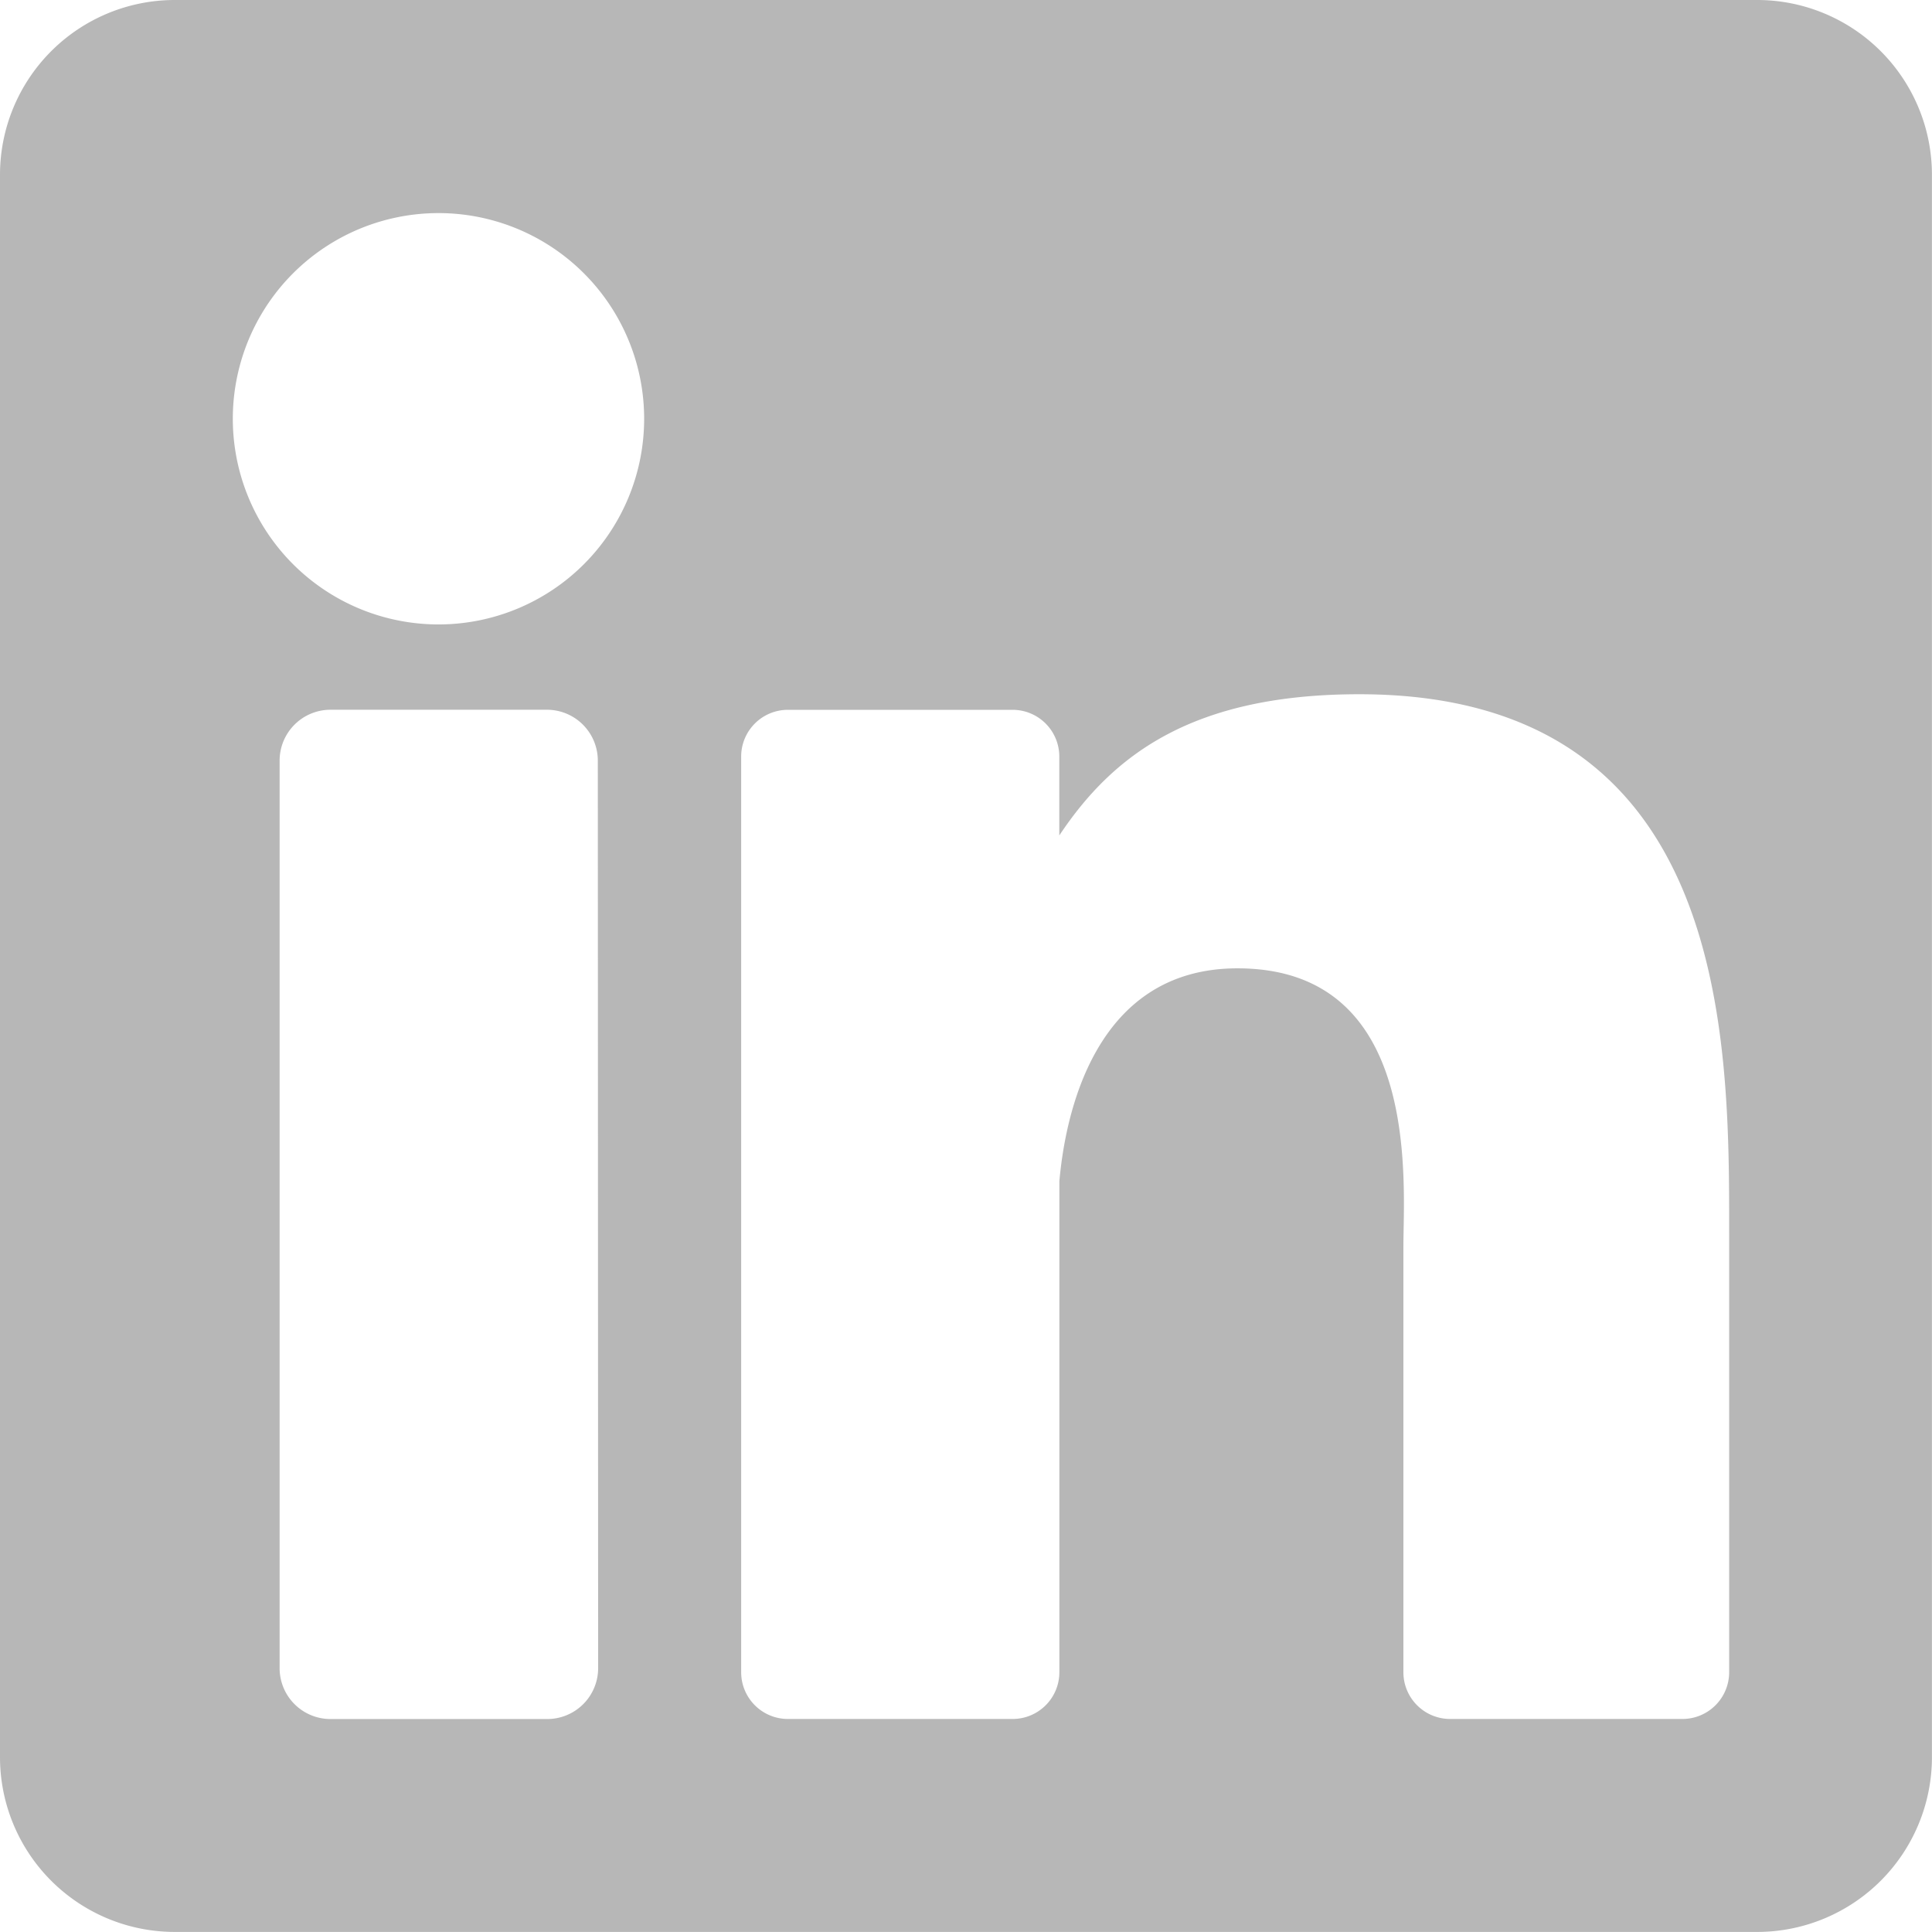 <svg xmlns="http://www.w3.org/2000/svg" width="29.393" height="29.392" viewBox="0 0 29.393 29.392"><path id="_027-linkedin" fill="#b7b7b7" d="M26.733,0H2.659A2.659,2.659,0,0,0,0,2.659V26.733a2.659,2.659,0,0,0,2.659,2.659H26.733a2.659,2.659,0,0,0,2.659-2.659V2.659A2.659,2.659,0,0,0,26.733,0ZM9.1,25.379a.774.774,0,0,1-.774.774H5.028a.774.774,0,0,1-.774-.774V11.572a.774.774,0,0,1,.774-.774H8.321a.774.774,0,0,1,.774.774ZM6.675,9.5A3.129,3.129,0,1,1,9.8,6.368,3.129,3.129,0,0,1,6.675,9.5ZM26.307,25.441a.711.711,0,0,1-.711.711H22.062a.711.711,0,0,1-.711-.711V18.965c0-.966.283-4.233-2.525-4.233-2.178,0-2.62,2.236-2.709,3.24v7.469a.711.711,0,0,1-.711.711H11.987a.711.711,0,0,1-.711-.711V11.51a.711.711,0,0,1,.711-.711h3.418a.711.711,0,0,1,.711.711v1.2c.808-1.212,2.008-2.148,4.564-2.148,5.659,0,5.627,5.287,5.627,8.192v6.682Z" data-name="027-linkedin"/></svg>